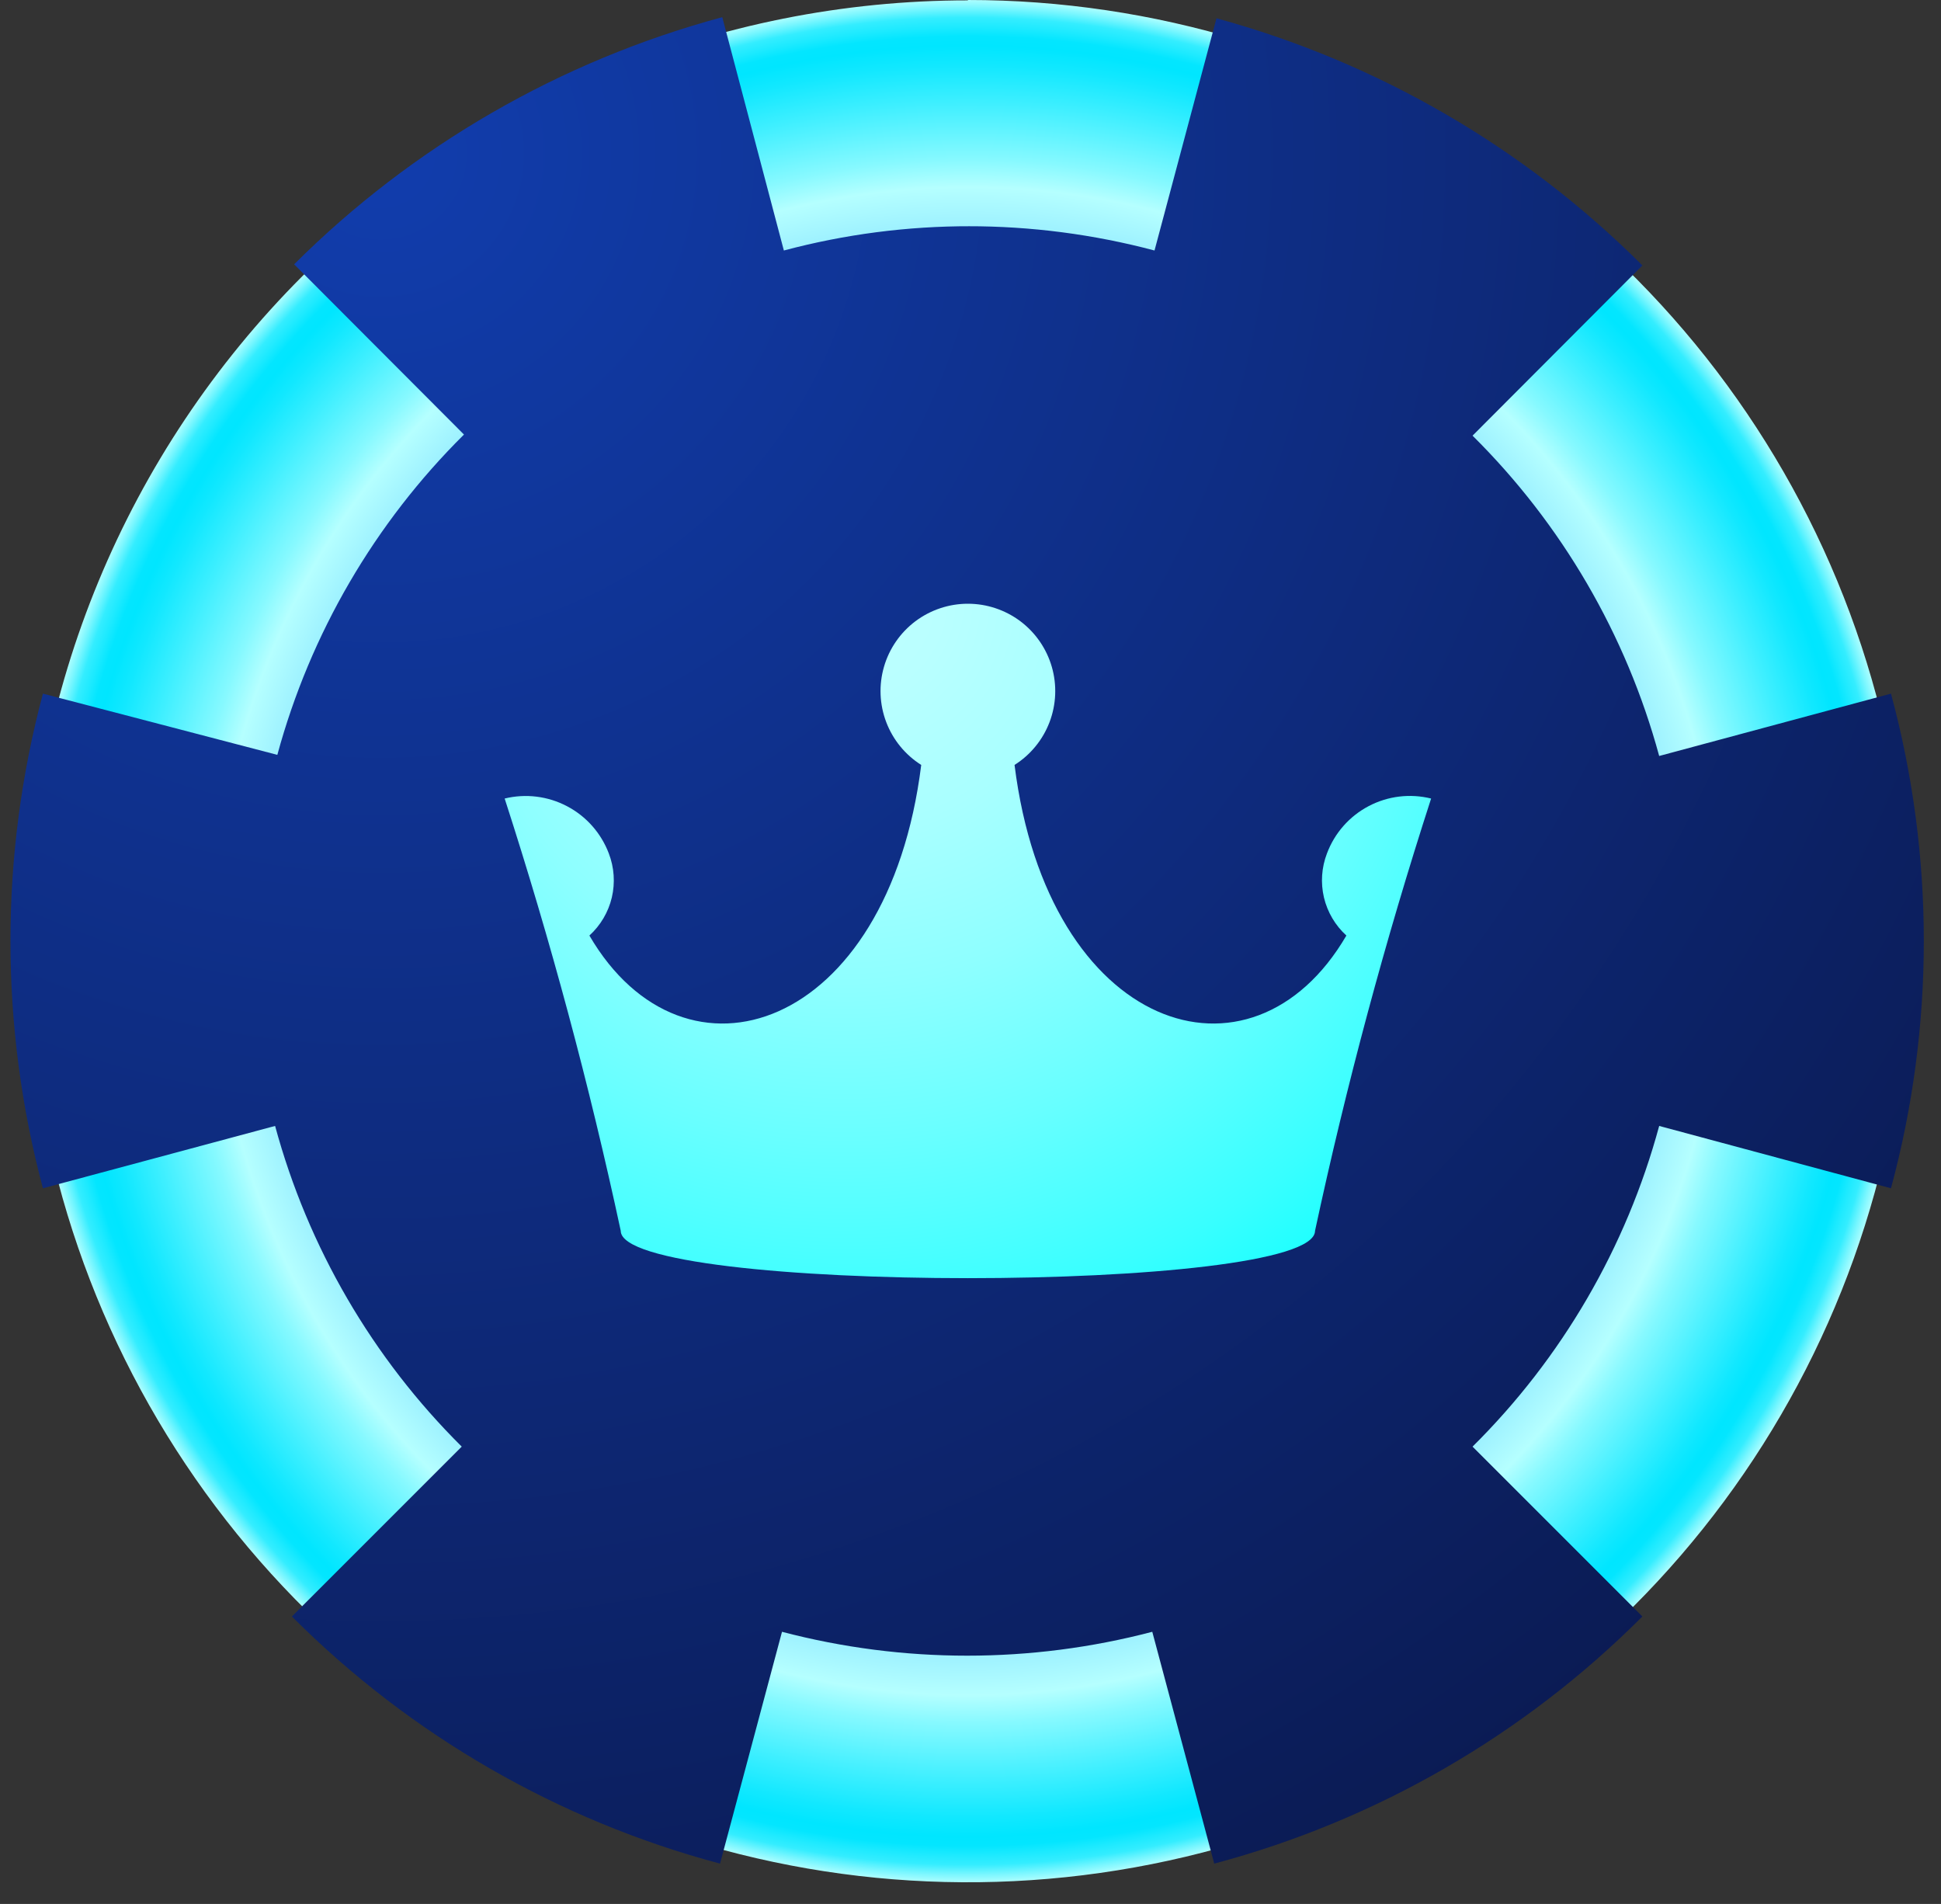<svg width="52" height="51" viewBox="0 0 52 51" fill="none" xmlns="http://www.w3.org/2000/svg">
<rect x="0" y="0" width="52" height="51" fill="#333333" stroke="none"/>
<path fill-rule="evenodd" clip-rule="evenodd" d="M25.93 0C30.915 3.92234e-07 35.789 1.478 39.935 4.248C44.08 7.018 47.311 10.954 49.22 15.56C51.128 20.166 51.628 25.235 50.656 30.125C49.684 35.014 47.284 39.507 43.76 43.033C40.235 46.559 35.744 48.961 30.854 49.934C25.965 50.908 20.896 50.41 16.289 48.504C11.682 46.597 7.745 43.368 4.973 39.223C2.202 35.079 0.722 30.206 0.72 25.22C0.72 18.534 3.376 12.122 8.104 7.394C12.831 2.666 19.244 0.01 25.93 0.01V0Z" fill="url(#paint0_radial_55_3)"/>
<path fill-rule="evenodd" clip-rule="evenodd" d="M25.93 6.06C27.618 6.058 29.299 6.277 30.93 6.71L32.59 0.49C36.904 1.667 40.837 3.949 44 7.11L39.45 11.67C41.842 14.04 43.567 17 44.45 20.25L50.66 18.58C51.833 22.919 51.833 27.491 50.66 31.83L44.45 30.16C43.569 33.414 41.845 36.377 39.45 38.75L44 43.3C40.828 46.479 36.87 48.763 32.53 49.92L30.87 43.71C27.619 44.563 24.202 44.563 20.95 43.71L19.29 49.92C14.95 48.763 10.993 46.479 7.82 43.3L12.37 38.75C9.978 36.376 8.253 33.413 7.37 30.16L1.15 31.83C-0.01 27.489 -0.01 22.921 1.15 18.58L7.43 20.22C8.313 16.97 10.038 14.011 12.43 11.64L7.88 7.08C11.06 3.91 15.015 1.628 19.35 0.46L21 6.71C22.631 6.275 24.312 6.057 26 6.06H25.93Z" fill="url(#paint1_radial_55_3)"/>
<path fill-rule="evenodd" clip-rule="evenodd" d="M35.23 32.97C36.07 29.06 37.108 25.195 38.34 21.39C37.776 21.25 37.179 21.323 36.665 21.594C36.151 21.865 35.754 22.315 35.55 22.86C35.405 23.236 35.377 23.648 35.469 24.041C35.562 24.433 35.772 24.789 36.07 25.06C33.52 29.43 28.07 27.62 27.18 20.49C27.609 20.219 27.938 19.816 28.118 19.342C28.298 18.868 28.319 18.348 28.178 17.861C28.037 17.374 27.741 16.946 27.336 16.641C26.93 16.337 26.437 16.172 25.93 16.172C25.423 16.172 24.93 16.337 24.524 16.641C24.119 16.946 23.823 17.374 23.682 17.861C23.541 18.348 23.562 18.868 23.742 19.342C23.922 19.816 24.251 20.219 24.68 20.49C23.79 27.62 18.34 29.43 15.79 25.06C16.088 24.789 16.298 24.433 16.391 24.041C16.483 23.648 16.455 23.236 16.31 22.86C16.104 22.317 15.707 21.867 15.193 21.597C14.68 21.326 14.084 21.252 13.52 21.39C14.752 25.195 15.79 29.06 16.63 32.97C16.63 34.66 35.23 34.66 35.23 32.97Z" fill="url(#paint2_radial_55_3)"/>
<defs>
<radialGradient id="paint0_radial_55_3" cx="0" cy="0" r="1" gradientUnits="userSpaceOnUse" gradientTransform="translate(25.93 25.21) scale(25.21 25.21)">
<stop offset="0.48" stop-color="#0095FF"/>
<stop offset="0.8" stop-color="#B5FFFF"/>
<stop offset="0.83" stop-color="#86F9FF"/>
<stop offset="0.89" stop-color="#3EEFFF"/>
<stop offset="0.93" stop-color="#11E8FF"/>
<stop offset="0.95" stop-color="#00E6FF"/>
<stop offset="0.96" stop-color="#03E6FF"/>
<stop offset="0.97" stop-color="#1DEAFF"/>
<stop offset="0.98" stop-color="#34EDFF"/>
<stop offset="0.99" stop-color="#77F6FF"/>
<stop offset="1" stop-color="#B5FFFF"/>
</radialGradient>
<radialGradient id="paint1_radial_55_3" cx="0" cy="0" r="1" gradientUnits="userSpaceOnUse" gradientTransform="translate(10.29 4.24) scale(52.09 52.09)">
<stop stop-color="#113DAD"/>
<stop offset="1" stop-color="#0B1B54"/>
</radialGradient>
<radialGradient id="paint2_radial_55_3" cx="0" cy="0" r="1" gradientUnits="userSpaceOnUse" gradientTransform="translate(22.62 15.96) scale(24.1 24.1)">
<stop stop-color="#BFFFFF"/>
<stop offset="0.11" stop-color="#B9FFFF"/>
<stop offset="0.26" stop-color="#A9FFFF"/>
<stop offset="0.43" stop-color="#8EFFFF"/>
<stop offset="0.61" stop-color="#68FFFF"/>
<stop offset="0.81" stop-color="#38FFFF"/>
<stop offset="1" stop-color="#00FFFF"/>
</radialGradient>
</defs>
</svg>
